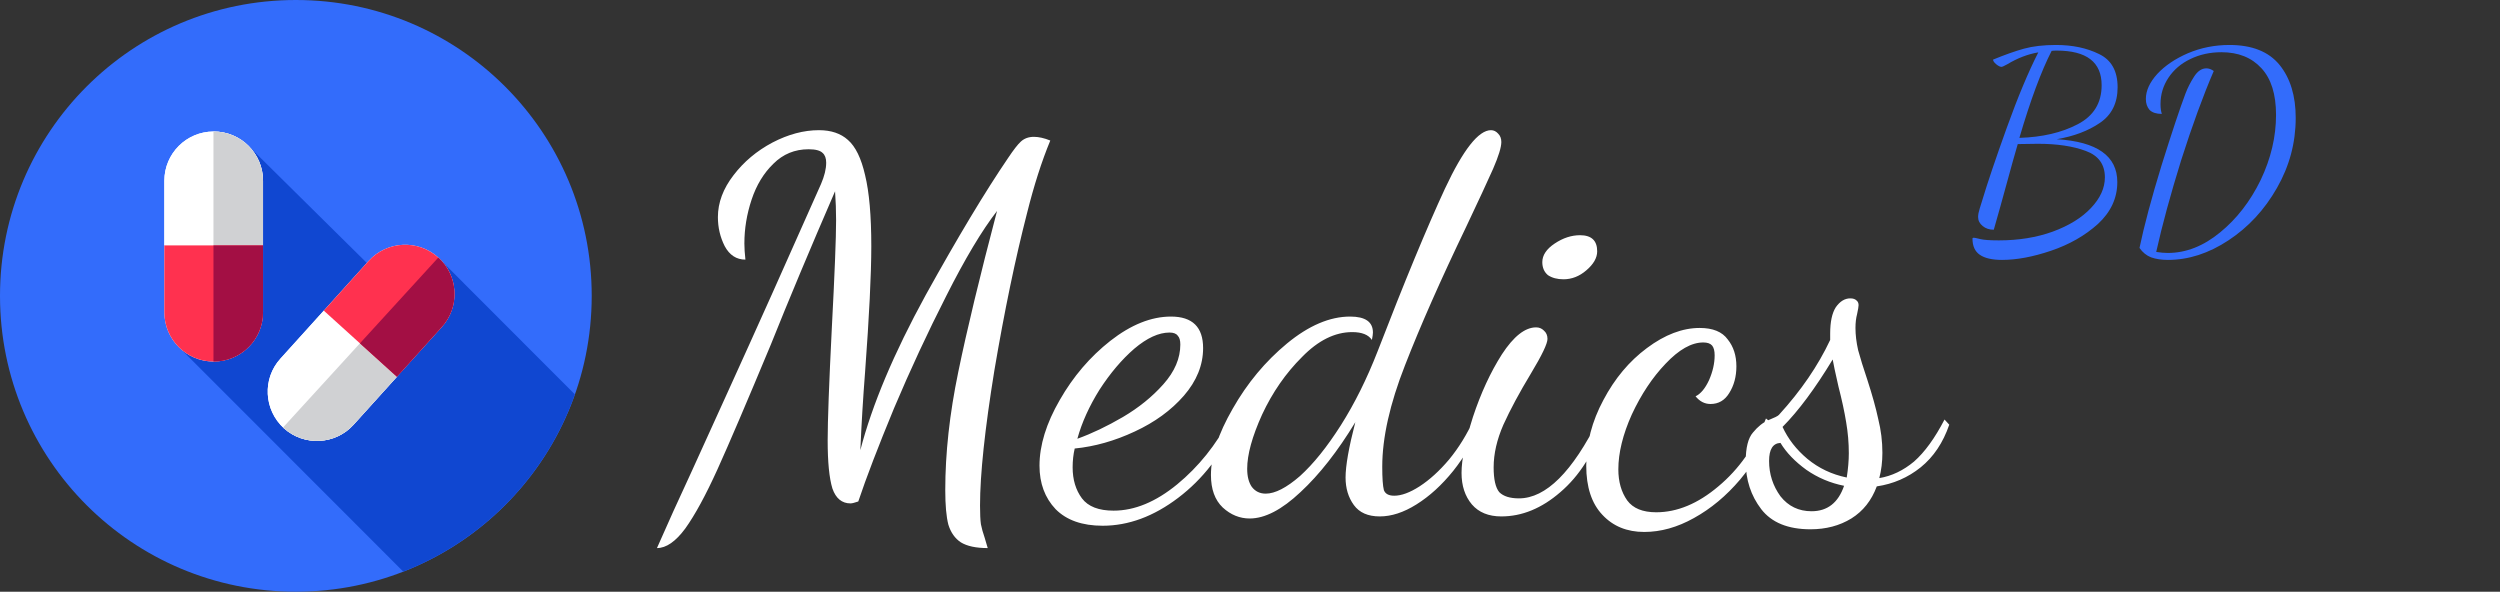 <svg xmlns="http://www.w3.org/2000/svg" viewBox="0 0 169 40" width="169" height="40">
	<rect x="0" y="0" width="169" height="40" fill="#333333" stroke="none"/>
	<style>
		tspan { white-space:pre }
		.shp0 { fill: #336cfb } 
		.shp1 { fill: #1047d1 } 
		.shp2 { fill: #ffffff } 
		.shp3 { fill: #d0d1d3 } 
		.shp4 { fill: #ff314f } 
		.shp5 { fill: #a30f44 } 
	</style>
	<g id="Page-1">
		<g id="logo">
			<g id="pill-(1)">
				<path id="Oval" class="shp0" d="M20 40C8.94 40 0 31.06 0 20C0 8.94 8.94 0 20 0C31.06 0 40 8.94 40 20C40 31.06 31.06 40 20 40Z" />
				<path id="Path" fill-rule="evenodd" class="shp1" d="M38.86 26.66L29.97 17.76L27.22 20.17L16.8 9.87L14.11 21.96L11.98 23.35L27.26 38.64C32.67 36.53 36.93 32.14 38.86 26.66Z" />
				<g id="Group">
					<path id="Path" fill-rule="evenodd" class="shp2" d="M14.44 24.44C12.6 24.44 11.11 22.95 11.11 21.11L11.11 12.22C11.11 10.38 12.6 8.89 14.44 8.89C16.29 8.89 17.78 10.38 17.78 12.22L17.78 21.11C17.78 22.95 16.29 24.44 14.44 24.44Z" />
					<path id="Path" fill-rule="evenodd" class="shp2" d="M17.78 12.22C17.78 10.38 16.29 8.89 14.44 8.89C12.6 8.89 11.11 10.38 11.11 12.22L11.11 16.59L17.78 16.59L17.78 12.22L17.78 12.22Z" />
				</g>
				<path id="Path" fill-rule="evenodd" class="shp3" d="M17.78 12.22C17.78 10.38 16.29 8.89 14.44 8.89C14.44 8.89 14.44 8.89 14.43 8.89L14.43 16.59L17.78 16.59L17.78 12.22Z" />
				<path id="Path" fill-rule="evenodd" class="shp4" d="M11.11 16.59L11.11 21.11C11.11 22.95 12.6 24.44 14.44 24.44C16.29 24.44 17.78 22.95 17.78 21.11L17.78 16.59L11.11 16.59Z" />
				<path id="Path" fill-rule="evenodd" class="shp5" d="M14.43 16.59L14.43 24.44C14.44 24.44 14.44 24.44 14.44 24.44C16.29 24.44 17.78 22.95 17.78 21.11L17.78 16.59L14.43 16.59L14.43 16.59Z" />
				<g id="Group">
					<path id="Path" fill-rule="evenodd" class="shp2" d="M29.63 17.41C30.99 18.64 31.1 20.75 29.86 22.11L23.9 28.71C22.67 30.07 20.56 30.18 19.19 28.95C17.83 27.71 17.72 25.6 18.96 24.24L24.92 17.64C26.15 16.28 28.26 16.17 29.63 17.41Z" />
					<path id="Path" fill-rule="evenodd" class="shp2" d="M18.96 24.24C17.72 25.6 17.83 27.71 19.19 28.95C20.56 30.18 22.67 30.07 23.9 28.71L26.83 25.47L21.89 21L18.96 24.24Z" />
				</g>
				<path id="Path" fill-rule="evenodd" class="shp3" d="M19.14 28.89C19.16 28.91 19.18 28.93 19.19 28.95C20.56 30.18 22.67 30.07 23.9 28.71L26.83 25.47L24.33 23.21L19.14 28.89Z" />
				<path id="Path" fill-rule="evenodd" class="shp4" d="M26.83 25.47L29.86 22.11C31.1 20.75 30.99 18.64 29.63 17.41C28.26 16.17 26.15 16.28 24.92 17.64L21.89 21L26.83 25.47Z" />
				<path id="Path" fill-rule="evenodd" class="shp5" d="M29.63 17.41L24.33 23.21L26.83 25.47L29.86 22.11C31.1 20.75 30.99 18.65 29.63 17.41Z" />
			</g>
			<g id="text">
				<path id="BD " fill="#336cfb" d="M135.34 17.57Q134.33 17.57 133.83 17.22Q133.34 16.88 133.34 16.13Q133.34 16.07 133.43 16.07Q133.5 16.07 133.86 16.16Q134.22 16.25 135.12 16.25Q137.12 16.25 138.76 15.66Q140.42 15.05 141.35 14.06Q142.29 13.07 142.29 11.99Q142.29 10.67 140.99 10.2Q139.7 9.72 137.75 9.72L136.4 9.74Q136.13 10.65 135.63 12.49Q135.25 13.89 134.78 15.53Q134.33 15.53 134.03 15.28Q133.72 15.03 133.72 14.67Q133.72 14.43 133.83 14.09Q133.94 13.75 133.97 13.64Q134.53 11.77 135.65 8.66Q136.78 5.52 137.79 3.54Q136.73 3.72 135.7 4.34Q135.38 4.52 135.3 4.52Q135.16 4.52 134.94 4.34Q134.73 4.16 134.73 4.03Q135.92 3.54 136.82 3.29Q137.73 3.04 138.99 3.04Q140.65 3.04 141.89 3.65Q143.15 4.25 143.15 5.9Q143.15 7.5 141.95 8.31Q140.76 9.12 139.03 9.41Q143.13 9.66 143.13 12.31Q143.13 13.93 141.82 15.14Q140.51 16.32 138.65 16.95Q136.82 17.57 135.34 17.57ZM136.51 9.32Q138.83 9.25 140.45 8.4Q142.07 7.56 142.07 5.76Q142.07 3.42 139.03 3.42Q138.8 3.42 138.69 3.44Q137.63 5.51 136.51 9.32ZM146.55 17.57Q145.91 17.57 145.42 17.4Q144.95 17.22 144.63 16.76Q145.1 14.51 146.12 11.18Q147.17 7.83 147.74 6.32Q147.96 5.74 148.32 5.18Q148.68 4.62 149.15 4.62Q149.4 4.62 149.65 4.8Q148.57 7.31 147.45 10.82Q146.36 14.33 145.76 17.03Q146.19 17.1 146.54 17.1Q148.39 17.1 150.08 15.71Q151.77 14.33 152.82 12.17Q153.86 9.99 153.86 7.77Q153.86 5.67 152.87 4.61Q151.88 3.53 150.17 3.53Q149.02 3.53 148.07 3.99Q147.13 4.44 146.59 5.25Q146.05 6.06 146.05 7.04Q146.05 7.43 146.14 7.7Q145.58 7.7 145.31 7.43Q145.06 7.14 145.06 6.69Q145.06 5.85 145.83 5Q146.61 4.16 147.9 3.6Q149.22 3.04 150.71 3.04Q153 3.04 154.1 4.39Q155.19 5.74 155.19 7.97Q155.19 10.49 153.92 12.71Q152.66 14.92 150.64 16.25Q148.64 17.57 146.55 17.57Z" />
				<path id="Medics " fill="#ffffff" d="M44.41 37.05L45.52 34.56Q46.19 33.13 49.16 26.58Q52.14 20.03 55.5 12.44Q55.85 11.63 55.85 11Q55.85 10.55 55.61 10.34Q55.36 10.09 54.66 10.09Q53.26 10.09 52.28 11.07Q51.3 12.02 50.81 13.49Q50.32 14.96 50.32 16.46Q50.32 16.92 50.39 17.55Q49.48 17.55 48.99 16.64Q48.53 15.73 48.53 14.68Q48.53 13.21 49.59 11.84Q50.63 10.48 52.21 9.64Q53.82 8.8 55.36 8.8Q56.59 8.8 57.32 9.46Q58.09 10.13 58.48 11.84Q58.9 13.56 58.9 16.64Q58.9 19.47 58.48 25.14Q58.27 27.84 58.16 30.43Q59.35 25.84 62.57 19.96Q65.83 14.08 68.14 10.69Q68.7 9.85 69.01 9.57Q69.36 9.25 69.89 9.25Q70.38 9.25 71 9.5Q70.13 11.6 69.43 14.4Q68.24 19.02 67.22 25.04Q66.25 31.02 66.25 34.17Q66.25 35.02 66.31 35.44Q66.39 35.85 66.56 36.34L66.77 37.05Q65.58 37.05 64.95 36.66Q64.36 36.27 64.11 35.47Q63.9 34.66 63.9 33.13Q63.9 29.38 64.78 25.14Q65.65 20.91 67.4 14.26Q65.86 16.25 63.97 20Q62.08 23.71 60.44 27.59Q58.83 31.48 58.02 33.9Q57.64 34.03 57.5 34.03Q56.62 34.03 56.27 33.02Q55.95 31.97 55.95 29.77Q55.95 27.8 56.23 22.2Q56.52 16.67 56.52 14.89Q56.52 13.91 56.45 12.93Q53.92 18.77 52.11 23.29Q49.69 29.1 48.5 31.73Q47.31 34.35 46.33 35.72Q45.35 37.05 44.41 37.05ZM74.54 35.54Q72.47 35.54 71.36 34.42Q70.27 33.27 70.27 31.48Q70.27 29.41 71.64 27.04Q73 24.66 75.06 23.04Q77.16 21.4 79.16 21.4Q81.33 21.4 81.33 23.53Q81.33 25.25 80.03 26.75Q78.74 28.23 76.71 29.17Q74.68 30.12 72.65 30.32Q72.51 30.92 72.51 31.59Q72.51 32.84 73.14 33.69Q73.77 34.52 75.28 34.52Q77.41 34.52 79.58 32.74Q81.75 30.95 83.12 28.33L83.53 28.64Q82.14 31.76 79.65 33.65Q77.16 35.54 74.54 35.54ZM72.83 29.66Q74.3 29.13 75.91 28.19Q77.52 27.24 78.64 25.98Q79.79 24.69 79.79 23.29Q79.79 22.87 79.62 22.7Q79.47 22.48 79.06 22.48Q77.97 22.48 76.68 23.57Q75.42 24.66 74.33 26.34Q73.28 28.02 72.83 29.66ZM84.48 35.05Q83.47 35.05 82.66 34.31Q81.86 33.55 81.86 32.11Q81.86 30.18 83.33 27.63Q84.8 25.04 87 23.22Q89.21 21.4 91.27 21.4Q92.81 21.4 92.81 22.48Q92.81 22.63 92.74 22.98Q92.39 22.45 91.41 22.45Q89.66 22.45 88.02 24.13Q86.37 25.77 85.32 28.02Q84.31 30.25 84.31 31.69Q84.31 32.46 84.62 32.91Q84.97 33.37 85.56 33.37Q86.51 33.37 87.88 32.18Q89.24 30.95 90.64 28.75Q92.04 26.54 93.13 23.74Q95.86 16.67 97.68 12.75Q99.53 8.8 100.79 8.8Q101.07 8.8 101.28 9.04Q101.49 9.25 101.49 9.6Q101.49 10.13 100.93 11.42Q100.37 12.68 99.11 15.34Q96.52 20.73 94.98 24.69Q93.44 28.61 93.44 31.55Q93.44 32.7 93.55 33.13Q93.69 33.51 94.25 33.51Q94.98 33.51 95.96 32.88Q96.98 32.22 97.96 31.06Q98.94 29.87 99.64 28.33L100.06 28.64Q99.39 30.39 98.24 31.83Q97.08 33.27 95.75 34.1Q94.46 34.91 93.27 34.91Q92.08 34.91 91.52 34.14Q90.96 33.37 90.96 32.28Q90.96 31.09 91.62 28.54Q89.84 31.48 87.91 33.27Q86.02 35.05 84.48 35.05ZM105.69 18.88Q105.06 18.88 104.64 18.6Q104.26 18.28 104.26 17.72Q104.26 17.02 105.1 16.46Q105.94 15.9 106.81 15.9Q107.97 15.9 107.97 16.99Q107.97 17.65 107.23 18.28Q106.53 18.88 105.69 18.88ZM101.49 34.91Q100.2 34.91 99.5 34.1Q98.8 33.27 98.8 31.97Q98.8 30.61 99.57 28.19Q100.37 25.77 101.53 23.95Q102.72 22.13 103.84 22.13Q104.15 22.13 104.36 22.34Q104.61 22.55 104.61 22.91Q104.61 23.39 103.49 25.25Q102.33 27.17 101.63 28.71Q100.97 30.22 100.97 31.59Q100.97 32.81 101.35 33.27Q101.77 33.69 102.68 33.69Q105.41 33.69 108.07 28.33L108.39 28.68Q107.41 31.62 105.48 33.27Q103.59 34.91 101.49 34.91ZM111.15 35.96Q109.4 35.96 108.32 34.8Q107.23 33.65 107.23 31.48Q107.23 29.2 108.39 27.04Q109.54 24.86 111.33 23.53Q113.15 22.17 114.9 22.17Q116.23 22.17 116.79 22.94Q117.38 23.67 117.38 24.76Q117.38 25.81 116.89 26.58Q116.44 27.31 115.63 27.31Q115.04 27.31 114.62 26.79Q115.14 26.54 115.53 25.7Q115.91 24.83 115.91 24.02Q115.91 23.57 115.74 23.36Q115.56 23.15 115.14 23.15Q113.95 23.15 112.59 24.59Q111.26 25.98 110.31 28.02Q109.4 30.05 109.4 31.73Q109.4 32.98 110 33.83Q110.59 34.63 111.96 34.63Q114.09 34.63 116.16 32.88Q118.26 31.13 119.38 28.29L119.83 28.64Q119.03 30.75 117.63 32.42Q116.23 34.07 114.51 35.02Q112.83 35.96 111.15 35.96ZM122.39 35.78Q120.11 35.78 119.06 34.42Q118.01 33.05 118.01 31.2Q118.01 29.8 118.5 29.24Q118.99 28.64 119.55 28.4Q120.15 28.16 120.25 28.05Q122.49 25.6 123.72 22.98L123.72 22.55Q123.72 21.36 124.1 20.77Q124.52 20.17 125.08 20.17Q125.36 20.17 125.5 20.31Q125.64 20.42 125.64 20.63Q125.64 20.77 125.54 21.23Q125.43 21.64 125.43 22.17Q125.43 22.87 125.61 23.67Q125.82 24.45 126.24 25.7Q126.73 27.21 126.97 28.33Q127.25 29.45 127.25 30.61Q127.25 31.52 127.04 32.32Q128.3 32.11 129.39 31.2Q130.47 30.25 131.45 28.36L131.77 28.71Q131.14 30.54 129.84 31.59Q128.55 32.63 126.87 32.88Q126.34 34.31 125.15 35.05Q123.96 35.78 122.39 35.78ZM124.84 32.28Q124.98 31.38 124.98 30.64Q124.98 29.59 124.8 28.54Q124.63 27.49 124.28 26.13Q123.96 24.73 123.89 24.3Q122.11 27.24 120.5 28.86Q121.06 30.08 122.18 31.02Q123.33 31.97 124.84 32.28ZM122.46 34.56Q124.07 34.56 124.66 32.84Q123.26 32.56 122.11 31.76Q120.95 30.92 120.36 29.94Q119.59 29.98 119.59 31.16Q119.59 32.49 120.36 33.55Q121.16 34.56 122.46 34.56Z" />
			</g>
		</g>
	</g>
</svg>